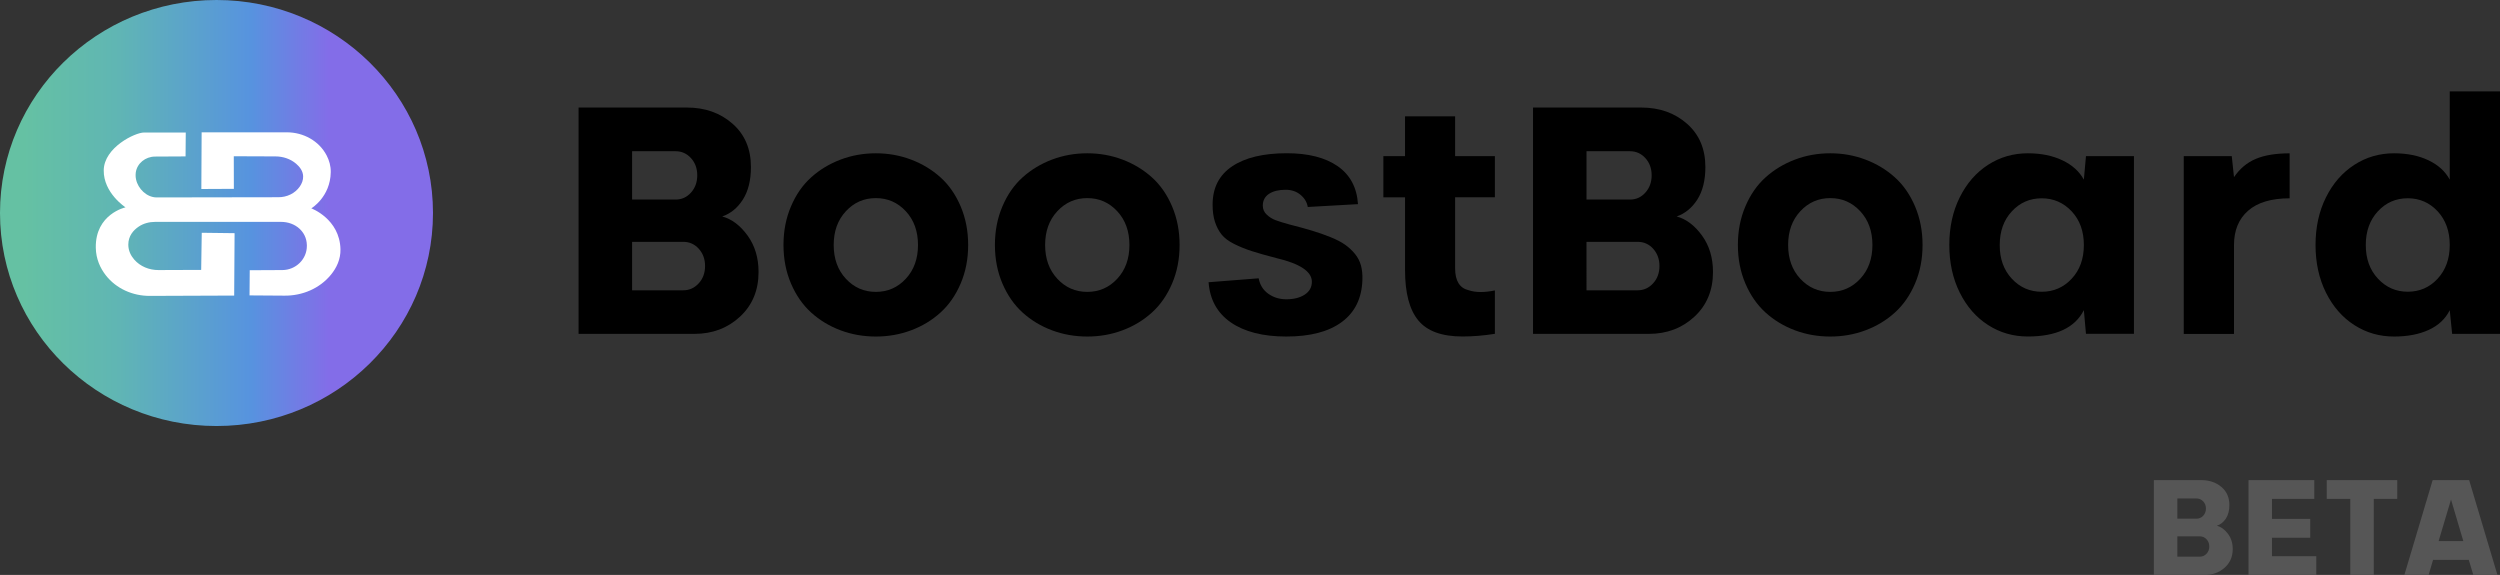 <?xml version="1.0" encoding="utf-8"?>
<!-- Generator: Adobe Illustrator 27.8.1, SVG Export Plug-In . SVG Version: 6.00 Build 0)  -->
<svg version="1.1" id="Layer_1" xmlns="http://www.w3.org/2000/svg" xmlns:xlink="http://www.w3.org/1999/xlink" x="0px" y="0px"
	 viewBox="0 0 617.46 142" style="enable-background:new 0 0 617.46 142;" xml:space="preserve">
<rect x="0" y="0" width="617.46" height="142" fill="#333333" stroke="none"/>
<style type="text/css">
	.st0{fill:url(#SVGID_1_);}
	.st1{fill:#FFFFFF;}
	.st2{fill:#565656;}
</style>
<g>
	<linearGradient id="SVGID_1_" gradientUnits="userSpaceOnUse" x1="0" y1="52.608" x2="106.944" y2="52.608">
		<stop  offset="0.054" style="stop-color:#65C1A3"/>
		<stop  offset="0.266" style="stop-color:#60B6B3"/>
		<stop  offset="0.58" style="stop-color:#5793DF"/>
		<stop  offset="0.76" style="stop-color:#836DE8"/>
	</linearGradient>
	<ellipse class="st0" cx="53.47" cy="52.61" rx="53.47" ry="52.61"/>
	<path class="st1" d="M57.76,46.64l-8.03,0.04l0.07-14h21.06c4.06,0,7.95,2.11,9.82,5.72c0.63,1.21,1.04,2.6,1.01,4.13
		c-0.1,6.14-4.8,8.93-4.8,8.93s7.01,2.59,7.2,10.08c0.06,2.5-0.96,4.61-2.35,6.31c-2.78,3.4-7.06,5.21-11.45,5.17l-8.66-0.06
		l0.05-6.22l8.05-0.04c3.32-0.01,6.09-2.68,6.06-6c0-0.05,0-0.09,0-0.14c-0.04-1.84-0.83-3.13-1.76-4.02
		c-1.24-1.17-2.92-1.74-4.62-1.74H38.34c-1.46,0-2.91,0.37-4.11,1.19c-1.27,0.86-2.54,2.27-2.54,4.43c0,1.51,0.64,2.74,1.46,3.69
		c1.49,1.71,3.71,2.6,5.98,2.59l10.56-0.04l0.14-9.17l8.11,0.1l-0.1,15.41l-20.83,0.08c-4.2,0.02-8.29-1.77-10.88-5.09
		c-1.37-1.76-2.42-4.01-2.47-6.8c-0.14-8.35,7.34-9.98,7.34-9.98s-5.47-3.55-5.38-9.17s7.73-9.31,9.94-9.31s10.32,0,10.32,0
		l-0.05,5.9l-7.55,0.04c-2.33,0.01-4.44,1.65-4.75,3.96c-0.02,0.18-0.04,0.37-0.04,0.56c-0.01,0.39,0.03,0.76,0.11,1.11
		c0.49,2.34,2.64,4.42,5.03,4.46l30.13-0.05c2.09,0.01,4.12-0.94,5.3-2.66c0.49-0.72,0.84-1.57,0.81-2.52
		c-0.04-1.27-0.81-2.3-1.73-3.09c-1.4-1.2-3.22-1.8-5.07-1.81l-10.33-0.04L57.76,46.64z"/>
	<g>
		<path d="M178.38,53.46c2.36,0.65,4.45,2.22,6.26,4.72c1.81,2.5,2.71,5.5,2.71,9c0,4.52-1.53,8.2-4.58,11.03
			c-3.05,2.83-6.81,4.25-11.26,4.25H142.9v-55.9h26.73c4.5,0,8.27,1.33,11.3,4c3.03,2.66,4.54,6.23,4.54,10.7
			c0,3.27-0.67,5.95-1.99,8.03C182.15,51.37,180.45,52.75,178.38,53.46z M156.12,37.36v11.93h10.74c1.5,0,2.77-0.57,3.8-1.72
			c1.03-1.14,1.55-2.57,1.55-4.27c0-1.7-0.52-3.12-1.55-4.25c-1.03-1.13-2.3-1.7-3.8-1.7H156.12z M168.75,71.7
			c1.5,0,2.77-0.57,3.82-1.72c1.05-1.14,1.57-2.57,1.57-4.29c0-1.69-0.52-3.1-1.55-4.25c-1.03-1.14-2.31-1.71-3.84-1.71h-12.63V71.7
			H168.75z"/>
		<path d="M216.33,83.12c-3.08,0-5.99-0.51-8.73-1.54c-2.75-1.03-5.16-2.49-7.26-4.39c-2.09-1.9-3.75-4.29-4.98-7.17
			c-1.23-2.88-1.85-6.06-1.85-9.51c0-3.46,0.61-6.63,1.85-9.53c1.23-2.9,2.89-5.29,4.98-7.17c2.09-1.88,4.51-3.35,7.26-4.39
			c2.74-1.04,5.65-1.56,8.73-1.56c3.05,0,5.95,0.52,8.7,1.56c2.74,1.04,5.16,2.5,7.26,4.39c2.09,1.88,3.75,4.28,4.98,7.17
			c1.23,2.9,1.85,6.07,1.85,9.53c0,3.46-0.62,6.63-1.85,9.51c-1.23,2.88-2.89,5.28-4.98,7.17c-2.09,1.9-4.51,3.36-7.26,4.39
			C222.28,82.61,219.38,83.12,216.33,83.12z M208.92,68.85c2.01,2.16,4.47,3.24,7.4,3.24c2.93,0,5.4-1.08,7.4-3.24
			c2.01-2.16,3.01-4.94,3.01-8.34c0-3.4-1-6.18-3.01-8.34c-2.01-2.16-4.47-3.24-7.4-3.24c-2.93,0-5.4,1.08-7.4,3.24
			c-2.01,2.16-3.01,4.94-3.01,8.34C205.91,63.92,206.92,66.7,208.92,68.85z"/>
		<path d="M268.55,83.12c-3.08,0-5.99-0.51-8.73-1.54c-2.75-1.03-5.16-2.49-7.26-4.39c-2.09-1.9-3.75-4.29-4.98-7.17
			c-1.23-2.88-1.85-6.06-1.85-9.51c0-3.46,0.61-6.63,1.85-9.53c1.23-2.9,2.89-5.29,4.98-7.17c2.09-1.88,4.51-3.35,7.26-4.39
			c2.74-1.04,5.65-1.56,8.73-1.56c3.05,0,5.95,0.52,8.7,1.56c2.74,1.04,5.16,2.5,7.26,4.39c2.09,1.88,3.75,4.28,4.98,7.17
			c1.23,2.9,1.85,6.07,1.85,9.53c0,3.46-0.62,6.63-1.85,9.51c-1.23,2.88-2.89,5.28-4.98,7.17c-2.09,1.9-4.51,3.36-7.26,4.39
			C274.5,82.61,271.6,83.12,268.55,83.12z M261.14,68.85c2.01,2.16,4.47,3.24,7.4,3.24c2.93,0,5.4-1.08,7.4-3.24
			c2.01-2.16,3.01-4.94,3.01-8.34c0-3.4-1-6.18-3.01-8.34c-2.01-2.16-4.47-3.24-7.4-3.24c-2.93,0-5.4,1.08-7.4,3.24
			c-2.01,2.16-3.01,4.94-3.01,8.34C258.13,63.92,259.14,66.7,261.14,68.85z"/>
		<path d="M335.4,50.42L323,51.12c-0.2-1.17-0.79-2.17-1.79-3c-1-0.83-2.22-1.25-3.67-1.25c-1.72,0-3.1,0.34-4.12,1.01
			c-1.02,0.68-1.53,1.65-1.53,2.92c0,0.86,0.32,1.59,0.96,2.2c0.64,0.61,1.37,1.07,2.2,1.38c0.82,0.31,1.95,0.66,3.38,1.05
			c2.24,0.57,4.14,1.09,5.69,1.56s3.06,1,4.54,1.6c1.48,0.6,2.67,1.22,3.58,1.87c0.91,0.65,1.72,1.4,2.42,2.26
			c0.7,0.86,1.19,1.81,1.48,2.87c0.28,1.05,0.4,2.24,0.35,3.57c-0.15,4.5-1.83,7.95-5.06,10.35s-7.8,3.61-13.73,3.61
			c-5.76,0-10.32-1.16-13.68-3.47c-3.36-2.31-5.2-5.63-5.52-9.94l12.37-0.97c0.3,1.61,1.08,2.88,2.36,3.8
			c1.28,0.92,2.77,1.38,4.47,1.38c1.85,0,3.36-0.38,4.54-1.15c1.18-0.77,1.77-1.83,1.77-3.18c0-2.52-2.93-4.47-8.79-5.85
			c-2.51-0.65-4.53-1.22-6.06-1.72c-1.53-0.49-2.98-1.08-4.36-1.77c-1.38-0.69-2.41-1.47-3.1-2.34c-0.69-0.87-1.23-1.9-1.62-3.1
			c-0.39-1.19-0.59-2.61-0.59-4.25c0-4.16,1.61-7.31,4.82-9.47c3.21-2.16,7.72-3.24,13.53-3.24c5.29,0,9.48,1.07,12.55,3.2
			C333.46,43.19,335.13,46.31,335.4,50.42z"/>
		<path d="M347.02,28.74h12.37v9.82h9.82v10.17h-9.82v17.54c0,3.09,1.12,4.9,3.36,5.42c1.72,0.57,3.88,0.58,6.46,0.04v10.72
			c-2.78,0.44-5.45,0.66-8.01,0.66c-5.1,0-8.73-1.33-10.91-3.98c-2.18-2.65-3.27-6.78-3.27-12.4V48.74h-5.35V38.57h5.35V28.74z"/>
		<path d="M414.11,53.46c2.36,0.65,4.45,2.22,6.26,4.72c1.81,2.5,2.71,5.5,2.71,9c0,4.52-1.53,8.2-4.58,11.03
			c-3.05,2.83-6.81,4.25-11.26,4.25h-28.61v-55.9h26.73c4.5,0,8.27,1.33,11.3,4c3.03,2.66,4.54,6.23,4.54,10.7
			c0,3.27-0.67,5.95-1.99,8.03C417.87,51.37,416.17,52.75,414.11,53.46z M391.84,37.36v11.93h10.74c1.5,0,2.77-0.57,3.8-1.72
			c1.03-1.14,1.55-2.57,1.55-4.27c0-1.7-0.52-3.12-1.55-4.25c-1.03-1.13-2.3-1.7-3.8-1.7H391.84z M404.47,71.7
			c1.5,0,2.77-0.57,3.82-1.72c1.05-1.14,1.57-2.57,1.57-4.29c0-1.69-0.52-3.1-1.55-4.25c-1.03-1.14-2.31-1.71-3.84-1.71h-12.63V71.7
			H404.47z"/>
		<path d="M452.05,83.12c-3.08,0-5.99-0.51-8.73-1.54c-2.75-1.03-5.16-2.49-7.26-4.39c-2.09-1.9-3.75-4.29-4.98-7.17
			c-1.23-2.88-1.85-6.06-1.85-9.51c0-3.46,0.61-6.63,1.85-9.53c1.23-2.9,2.89-5.29,4.98-7.17c2.09-1.88,4.51-3.35,7.26-4.39
			c2.74-1.04,5.65-1.56,8.73-1.56c3.05,0,5.95,0.52,8.7,1.56c2.74,1.04,5.16,2.5,7.26,4.39c2.09,1.88,3.75,4.28,4.98,7.17
			c1.23,2.9,1.85,6.07,1.85,9.53c0,3.46-0.62,6.63-1.85,9.51c-1.23,2.88-2.89,5.28-4.98,7.17c-2.09,1.9-4.51,3.36-7.26,4.39
			C458,82.61,455.1,83.12,452.05,83.12z M444.65,68.85c2.01,2.16,4.47,3.24,7.4,3.24c2.93,0,5.4-1.08,7.4-3.24
			c2.01-2.16,3.01-4.94,3.01-8.34c0-3.4-1-6.18-3.01-8.34c-2.01-2.16-4.47-3.24-7.4-3.24c-2.93,0-5.4,1.08-7.4,3.24
			c-2.01,2.16-3.01,4.94-3.01,8.34C441.64,63.92,442.64,66.7,444.65,68.85z"/>
		<path d="M500.84,37.86c3.25,0,6.09,0.57,8.51,1.72c2.42,1.14,4.2,2.74,5.33,4.79l0.52-5.81h11.85v43.89H515.2l-0.52-5.85
			c-2.19,4.34-6.81,6.51-13.85,6.51c-3.59,0-6.86-0.94-9.8-2.83c-2.94-1.88-5.27-4.55-7-8.01c-1.72-3.46-2.58-7.38-2.58-11.77
			c0-4.39,0.86-8.32,2.58-11.77c1.72-3.46,4.06-6.13,7-8.03C493.97,38.81,497.24,37.86,500.84,37.86z M496.89,68.84
			c1.99,2.14,4.45,3.22,7.38,3.22c2.93,0,5.4-1.07,7.4-3.22c2.01-2.14,3.01-4.92,3.01-8.32c0-3.4-1-6.18-3.01-8.32
			c-2.01-2.14-4.47-3.22-7.4-3.22c-2.93,0-5.39,1.07-7.38,3.22c-1.99,2.14-2.99,4.92-2.99,8.32
			C493.89,63.92,494.89,66.69,496.89,68.84z"/>
		<path d="M539.36,38.57h11.85l0.55,5.18c1.43-2.1,3.23-3.61,5.41-4.52s4.95-1.36,8.33-1.36v11.11c-4.5,0-7.92,1.02-10.25,3.06
			c-2.33,2.04-3.49,4.87-3.49,8.48v21.95h-12.41V38.57z"/>
		<path d="M591.28,37.86c3.25,0,6.08,0.57,8.49,1.72c2.41,1.14,4.17,2.74,5.28,4.79V22.58h12.41v59.88h-11.82l-0.59-5.85
			c-1.08,2.16-2.81,3.78-5.19,4.87c-2.38,1.09-5.24,1.64-8.58,1.64c-3.59,0-6.86-0.94-9.8-2.83c-2.94-1.88-5.27-4.55-7-8.01
			c-1.72-3.46-2.58-7.38-2.58-11.77c0-4.39,0.86-8.32,2.58-11.77c1.72-3.46,4.06-6.13,7-8.03
			C584.42,38.81,587.69,37.86,591.28,37.86z M594.68,72.05c2.93,0,5.39-1.07,7.38-3.22s2.99-4.92,2.99-8.32c0-3.4-1-6.18-2.99-8.32
			s-4.46-3.22-7.38-3.22c-2.93,0-5.39,1.07-7.38,3.22s-2.99,4.92-2.99,8.32c0,3.4,1,6.18,3.01,8.32
			C589.32,70.98,591.77,72.05,594.68,72.05z"/>
	</g>
	<g>
		<path class="st2" d="M547.52,129.85c1.04,0.27,1.95,0.93,2.74,1.98c0.79,1.05,1.19,2.3,1.19,3.77c0,1.89-0.67,3.44-2.01,4.62
			c-1.34,1.19-2.98,1.78-4.93,1.78h-12.54v-23.42h11.71c1.97,0,3.62,0.56,4.95,1.67s1.99,2.61,1.99,4.48c0,1.37-0.29,2.49-0.87,3.36
			S548.43,129.56,547.52,129.85z M537.77,123.11v5h4.71c0.66,0,1.21-0.24,1.67-0.72c0.45-0.48,0.68-1.08,0.68-1.79
			s-0.23-1.31-0.68-1.78s-1.01-0.71-1.67-0.71H537.77z M543.3,137.49c0.66,0,1.22-0.24,1.67-0.72c0.46-0.48,0.69-1.08,0.69-1.8
			c0-0.71-0.23-1.3-0.68-1.78c-0.45-0.48-1.01-0.72-1.68-0.72h-5.53v5.01H543.3z"/>
		<path class="st2" d="M555.35,118.58h16.24v4.64h-10.45v4.93h9.45v4.66h-9.45v4.56h10.95V142h-16.74V118.58z"/>
		<path class="st2" d="M592.08,118.58v4.64h-5.79V142h-5.81v-18.78h-5.81v-4.64H592.08z"/>
		<path class="st2" d="M610.87,142l-1.12-3.72h-8.82l-1.1,3.72h-5.99l6.99-23.42h9.01l6.99,23.42H610.87z M602.3,133.64h6.1
			l-3.04-10.27L602.3,133.64z"/>
	</g>
</g>
</svg>
